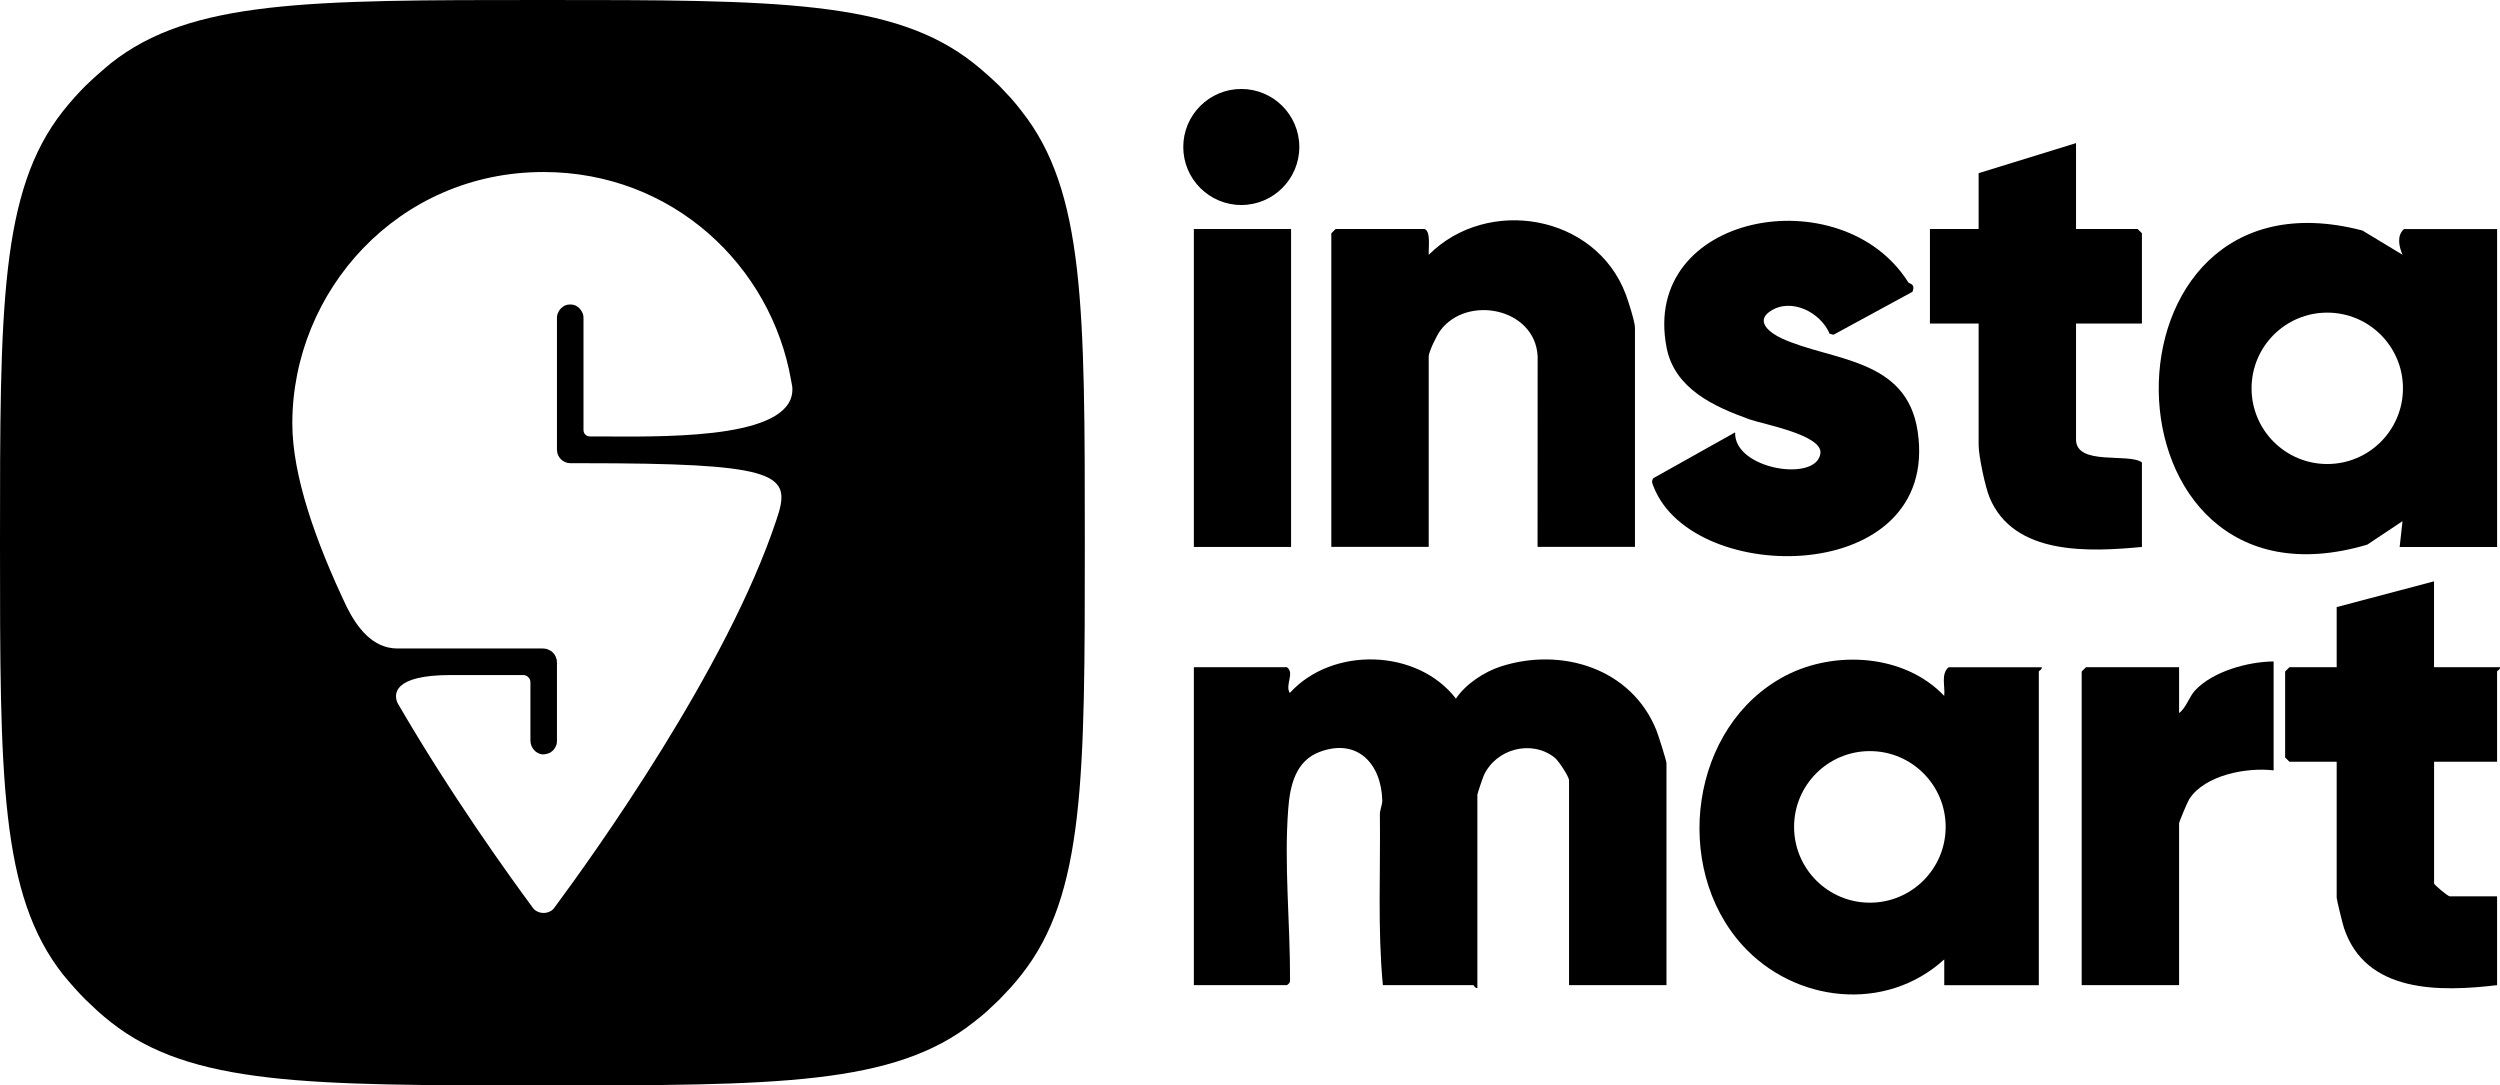 <svg width="281" height="122" viewBox="0 0 281 122" fill="none" xmlns="http://www.w3.org/2000/svg">
<path fill-rule="evenodd" clip-rule="evenodd" d="M7.089 12.48C0 21.454 0 34.64 0 61.013C0 87.36 0 100.546 7.089 109.546C7.491 110.035 7.9 110.514 8.319 110.985C8.738 111.456 9.174 111.918 9.627 112.372C10.081 112.808 10.543 113.244 11.014 113.68C11.484 114.099 11.964 114.5 12.452 114.884C21.451 122 34.61 122 60.954 122C87.323 122 100.482 122 109.455 114.884C109.961 114.5 110.449 114.099 110.92 113.68C111.391 113.244 111.853 112.808 112.306 112.372C112.742 111.918 113.178 111.456 113.614 110.985C114.033 110.514 114.434 110.035 114.818 109.546C121.933 100.546 121.933 87.36 121.933 61.013C121.933 34.64 121.933 21.454 114.818 12.48C114.434 11.974 114.033 11.486 113.614 11.015C113.178 10.544 112.742 10.082 112.306 9.628C111.853 9.192 111.391 8.765 110.92 8.346C110.449 7.928 109.961 7.518 109.455 7.116C100.482 -4.76837e-07 87.323 0 60.954 0C34.61 0 21.425 -4.76837e-07 12.452 7.116C11.964 7.518 11.484 7.928 11.014 8.346C10.543 8.765 10.081 9.192 9.627 9.628C9.174 10.082 8.738 10.544 8.319 11.015C7.9 11.486 7.491 11.974 7.089 12.48ZM65.584 35.713V48.324C65.584 48.428 65.601 48.524 65.636 48.612C65.671 48.699 65.724 48.777 65.793 48.847C65.863 48.917 65.942 48.969 66.029 49.004C66.116 49.039 66.212 49.056 66.317 49.056C66.939 49.054 67.639 49.058 68.397 49.062C76.043 49.101 89.573 49.17 89.05 43.457C89.037 43.405 89.01 43.255 88.984 43.104C88.958 42.954 88.932 42.803 88.919 42.751C86.695 29.931 75.656 19.335 61.084 19.335C44.708 19.335 32.857 32.73 32.857 47.591C32.857 53.4 35.421 60.751 38.979 68.234C40.104 70.458 41.83 72.891 44.682 72.891H61.058C61.267 72.891 61.459 72.935 61.634 73.022C61.826 73.092 61.991 73.197 62.131 73.336C62.288 73.493 62.401 73.659 62.471 73.833C62.558 74.025 62.602 74.226 62.602 74.435V83.304C62.602 83.391 62.593 83.487 62.575 83.592C62.558 83.679 62.523 83.775 62.471 83.88C62.436 83.967 62.392 84.046 62.34 84.115C62.288 84.203 62.227 84.281 62.157 84.351L61.895 84.56C61.808 84.612 61.712 84.656 61.608 84.691C61.503 84.726 61.398 84.752 61.294 84.769C61.189 84.787 61.084 84.796 60.98 84.796C60.195 84.717 59.619 84.011 59.619 83.226V76.685C59.619 76.24 59.253 75.874 58.808 75.874H50.699C44.08 75.874 44.263 78.072 44.682 79.013C50.646 89.296 57.187 98.374 59.855 101.985C59.986 102.194 60.169 102.351 60.404 102.456C60.614 102.561 60.849 102.613 61.111 102.613C61.346 102.613 61.581 102.561 61.791 102.456C62.026 102.351 62.209 102.194 62.34 101.985C66.761 96.02 81.751 75.115 87.271 58.423L87.323 58.266C87.369 58.143 87.406 58.02 87.445 57.891C87.472 57.801 87.5 57.709 87.532 57.612C88.841 53.164 86.643 52.065 65.558 52.065H64.119C63.282 52.065 62.602 51.385 62.602 50.548V35.713C62.602 35.504 62.645 35.312 62.733 35.138C62.802 34.963 62.907 34.806 63.046 34.666C63.186 34.527 63.343 34.414 63.517 34.326C63.709 34.257 63.901 34.222 64.093 34.222C64.285 34.222 64.477 34.257 64.668 34.326C64.843 34.414 65 34.527 65.139 34.666C65.279 34.806 65.383 34.963 65.453 35.138C65.54 35.312 65.584 35.504 65.584 35.713Z" fill="black"/>
<path d="M269.722 61.477L270.042 58.579L266.083 61.217C235.211 70.391 234.632 17.817 265.534 25.909L270.047 28.638C269.651 27.759 269.371 26.473 270.21 25.746H280.675V61.482H269.727L269.722 61.477ZM270.093 43.647C270.093 38.95 266.286 35.139 261.585 35.139C256.883 35.139 253.076 38.945 253.076 43.647C253.076 48.348 256.883 52.155 261.585 52.155C266.286 52.155 270.093 48.348 270.093 43.647Z" fill="black"/>
<path d="M160.105 25.741C160.867 25.975 160.532 27.952 160.593 28.638C167.205 22.031 179.337 24.104 182.727 33.06C183.022 33.843 183.769 36.165 183.769 36.846V61.471H172.821L172.831 40.048C172.552 34.61 164.872 33.1 161.878 37.166C161.492 37.69 160.587 39.54 160.587 40.064V61.471H149.64V26.224L150.122 25.741H160.105Z" fill="black"/>
<path d="M214.494 31.733C214.621 31.931 215.318 31.855 214.967 32.795L206.088 37.624L205.65 37.512C204.654 35.128 201.346 33.405 198.982 34.976C197.234 36.14 198.962 37.436 200.278 38.041C205.879 40.607 214.332 40.18 215.551 48.521C218.093 65.898 190.271 66.051 185.859 54.691C185.722 54.346 185.579 54.102 185.839 53.746L195.028 48.597C194.865 52.76 204.202 54.259 204.614 50.956C204.873 48.887 198.204 47.693 196.654 47.139C192.67 45.71 188.232 43.708 187.328 39.083C184.36 23.901 207.028 19.865 214.489 31.733H214.494Z" fill="black"/>
<path d="M233.346 16.084V25.741H240.269L240.752 26.224V36.363H233.346V49.4C233.346 52.399 239.323 50.879 240.752 51.977V61.477C234.876 62.031 226.342 62.483 223.623 55.906C223.14 54.742 222.398 51.23 222.398 50.046V36.363H216.924V25.741H222.398V19.464L233.346 16.084Z" fill="black"/>
<path d="M145.117 25.741H134.189V61.477H145.117V25.741Z" fill="black"/>
<path d="M139.521 23.042C143.122 23.042 146.042 20.122 146.042 16.521C146.042 12.919 143.122 10 139.521 10C135.92 10 133 12.919 133 16.521C133 20.122 135.92 23.042 139.521 23.042Z" fill="black"/>
<path d="M187.307 110.732H176.36V87.713C176.36 87.286 175.175 85.497 174.738 85.151C172.121 83.093 168.146 84.18 166.784 87.149C166.662 87.418 166.057 89.207 166.057 89.319V111.047C165.823 111.133 165.671 110.727 165.574 110.727H155.434C154.835 104.384 155.18 97.944 155.099 91.56C155.094 91.001 155.384 90.452 155.368 89.964C155.257 85.842 152.578 82.945 148.36 84.501C145.625 85.512 145 88.272 144.797 90.915C144.319 97.202 145.02 103.764 145 110.071C145 110.447 144.98 110.488 144.649 110.727H134.189V74.991H144.654C145.554 75.667 144.4 76.994 144.975 77.888C149.727 72.648 159.302 72.877 163.648 78.528C164.725 76.897 166.835 75.504 168.71 74.905C175.536 72.709 183.379 75.123 186.179 82.081C186.377 82.574 187.312 85.512 187.312 85.776V110.727L187.307 110.732Z" fill="black"/>
<path d="M218.534 110.732V107.835C211.927 113.863 201.696 112.709 195.836 106.229C187.897 97.451 189.96 81.573 200.664 75.962C206.224 73.05 214.077 73.517 218.529 78.219C218.656 77.156 218.128 75.769 219.017 75.001H229.482C229.569 75.235 229.162 75.388 229.162 75.484V110.737H218.54L218.534 110.732ZM218.692 92.943C218.692 88.242 214.88 84.424 210.174 84.424C205.467 84.424 201.655 88.236 201.655 92.943C201.655 97.649 205.467 101.461 210.174 101.461C214.88 101.461 218.692 97.649 218.692 92.943Z" fill="black"/>
<path d="M273.585 65.339V74.996H280.991C281.077 75.23 280.671 75.382 280.671 75.479V85.619H273.591V99.301C273.591 99.448 275.136 100.75 275.359 100.75H280.671V110.732C274.2 111.499 265.885 111.642 263.456 104.282C263.319 103.865 262.643 101.131 262.643 100.912V85.619H257.331L256.848 85.136V75.479L257.331 74.996H262.643V68.236L273.591 65.339H273.585Z" fill="black"/>
<path d="M255.556 74.356V86.59C252.553 86.229 247.831 87.093 246.072 89.822C245.874 90.127 244.929 92.394 244.929 92.541V110.732H233.981V75.479L234.464 74.996H244.929V80.145C245.716 79.581 246.057 78.32 246.728 77.599C248.736 75.454 252.664 74.376 255.551 74.346L255.556 74.356Z" fill="black"/>
</svg>
